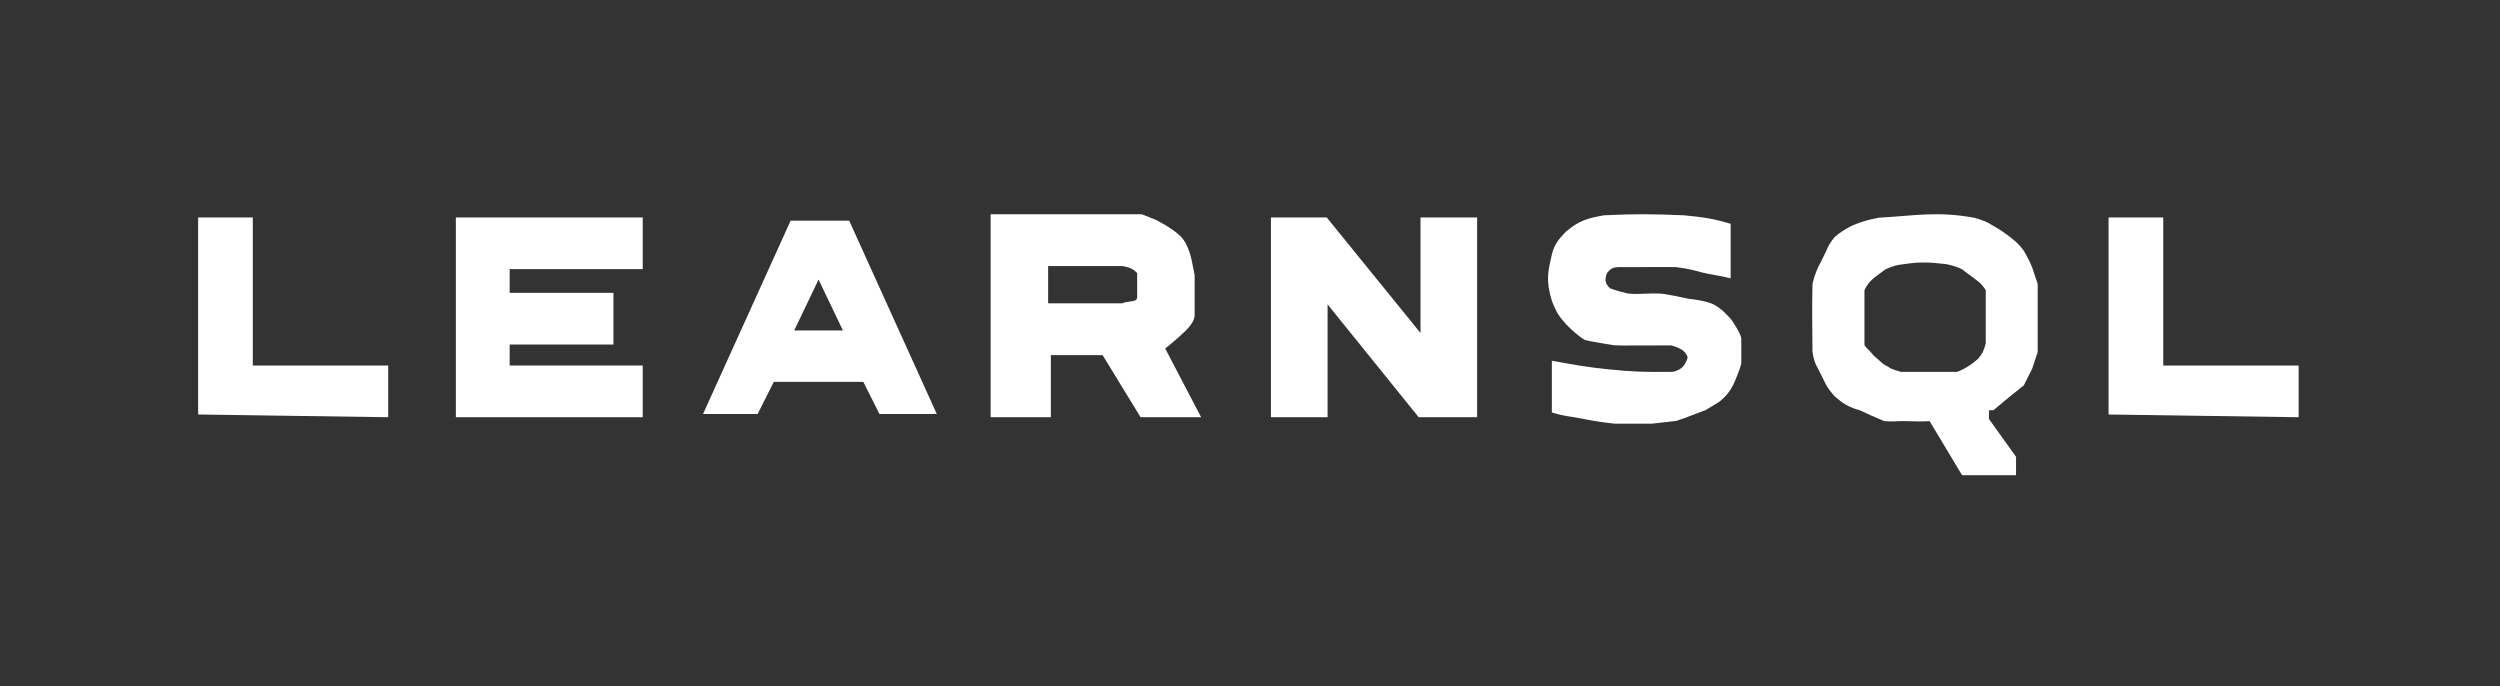 <svg width="776" height="213" viewBox="0 0 776 213" fill="none" xmlns="http://www.w3.org/2000/svg">
<rect x="0" y="0" width="776" height="213" fill="#333333" stroke="none"/>
<path d="M62 128.164V68H77.971V113.959H120V129L62 128.164Z" fill="white" stroke="white"/>
<path d="M655 128.164V68H670.971V113.959H713V129L655 128.164Z" fill="white" stroke="white"/>
<path d="M142 129V68H199V83.041H198.174H157.696V91.397H189.913V106.438H157.696V113.959H199V129H142Z" fill="white" stroke="white"/>
<path fill-rule="evenodd" clip-rule="evenodd" d="M219 128H234.871L239.882 118.028H268.282L273.294 128H290L263.271 69H245.729L219 128ZM245.729 103.07L254.082 85.62L262.435 103.07H245.729Z" fill="white" stroke="white"/>
<path fill-rule="evenodd" clip-rule="evenodd" d="M308 67V128.162V129H325.684V109.73H342.526L354.316 129H372L361.053 108.054C361.053 108.054 365.263 104.703 367.789 102.189C370.316 99.676 370.316 98 370.316 98V89.622V85.432L369.474 81.243C369.474 81.243 368.632 76.216 366.105 73.703C363.579 71.189 358.526 68.676 358.526 68.676L354.316 67H308ZM324.842 94.649V82.081H348.421C351.084 82.532 352.147 83.114 353.474 84.595V92.135C353.474 93.765 352.178 93.925 350.729 94.104C349.944 94.201 349.114 94.304 348.421 94.649H324.842Z" fill="white" stroke="white"/>
<path d="M395 129V68H411.579L441.421 104.767V68H458V129H440.592L411.579 93.069V129H395Z" fill="white" stroke="white"/>
<path d="M536.697 69.841V85.759C533.777 85.02 530.768 84.698 528.439 84.083C526.11 83.469 524.326 82.906 520.181 82.408C514.373 82.423 512.478 82.419 509.446 82.408C509.446 82.408 505.246 82.448 502.84 82.408C500.435 82.368 499.668 83.04 498.711 84.083C497.754 85.126 497.791 87.614 497.886 87.435C498.17 88.519 498.614 89.105 499.537 89.948C501.497 90.661 502.752 91.029 505.318 91.624C507.707 91.837 509.171 91.715 511.924 91.624C512.851 91.53 515.172 91.665 515.227 91.624C516.759 91.661 523.191 93.019 524.242 93.27C524.715 93.274 529.569 93.832 531.742 94.975C534.211 96.273 535.871 98.326 536.697 99.164C537.523 100.001 540 104.191 540 105.028L540 112.568C540 113.406 538.348 117.595 537.523 119.271C536.697 120.946 535.524 122.569 533.394 124.298L529.265 126.811L522.659 129.324L520.181 130.162L512.75 131L501.189 131C497.87 130.622 496.148 130.455 490.454 129.324C487.491 128.761 485.582 128.698 482.196 127.649V112.568C489.363 113.876 493.183 114.519 498.711 115.082C506.784 115.913 510.071 116.01 518.53 115.92C519.901 116.061 521.833 115.082 522.659 114.244C523.484 113.406 524.31 111.731 524.31 110.893C524.31 110.055 523.299 108.886 522.659 108.379C521.764 107.68 519.356 106.704 518.53 106.704C517.704 106.704 501.458 106.804 501.189 106.704C500.919 106.603 493.041 105.434 492.105 105.028C491.169 104.623 487.442 101.599 485.499 99.164C483.783 97.185 483.233 95.842 482.196 93.299C480.263 86.879 480.98 84.398 482.196 79.057C482.914 76.178 484.16 74.578 486.325 72.354C490.328 68.908 493 68.215 497.886 67.328C507.387 66.87 512.826 66.912 522.659 67.328C528.684 67.891 531.82 68.393 536.697 69.841Z" fill="white" stroke="white"/>
<path fill-rule="evenodd" clip-rule="evenodd" d="M583.264 68.069C594.515 67.46 601.073 66.003 612.673 68.069C615.049 68.78 616.389 69.15 618.555 70.588C620.603 71.729 621.689 72.504 623.597 73.947C625.362 75.345 626.345 76.141 627.799 78.145C628.97 80.222 629.586 81.363 630.319 83.184L632 88.222V109.214L630.319 114.252L627.799 119.29L623.597 122.649L618.555 126.847H616.875V130.206L625.278 141.962V147H609.312L599.229 130.206C596.105 130.439 593.347 130.206 590.826 130.206C588.305 130.206 587.241 130.456 584.944 130.206C582.227 129.067 580.585 128.333 577.382 126.847C575.704 126.398 574.781 126.042 573.18 125.168C571.897 124.39 571.159 123.817 569.819 122.649C568.807 121.493 568.242 120.828 567.298 119.29C566.347 117.341 565.806 116.243 564.777 114.252C563.804 112.621 563.493 111.457 563.097 109.214C563.077 101.12 562.889 97.474 563.097 88.222C563.532 86.405 563.855 85.332 564.777 83.184C565.741 81.317 566.27 80.329 567.298 78.145C567.975 76.481 568.507 75.559 569.819 73.947C571.481 72.524 572.631 71.806 574.861 70.588C577.689 69.402 579.427 68.805 583.264 68.069ZM604.271 81.504C599.016 80.882 596.07 80.722 590.826 81.504C588.71 81.768 587.48 82.01 584.944 83.184L581.583 85.703C580.031 86.966 579.26 87.828 578.222 89.901V106.695C578.274 107.547 578.158 107.462 579.902 109.214C581.647 110.966 580.202 109.94 582.423 111.733C583.934 113.1 584.021 113.342 585.784 114.252C586.556 114.877 587.668 115.251 589.986 115.932H606.86C607.176 116.228 609.172 115.397 610.993 114.252C612.814 113.108 612.75 113.036 614.354 111.733C615.717 110.108 616.285 109.024 616.875 106.695V89.901C615.215 87.349 614.306 86.968 612.673 85.703L609.312 83.184C607.892 82.407 606.696 82.059 604.271 81.504Z" fill="white" stroke="white"/>
</svg>
